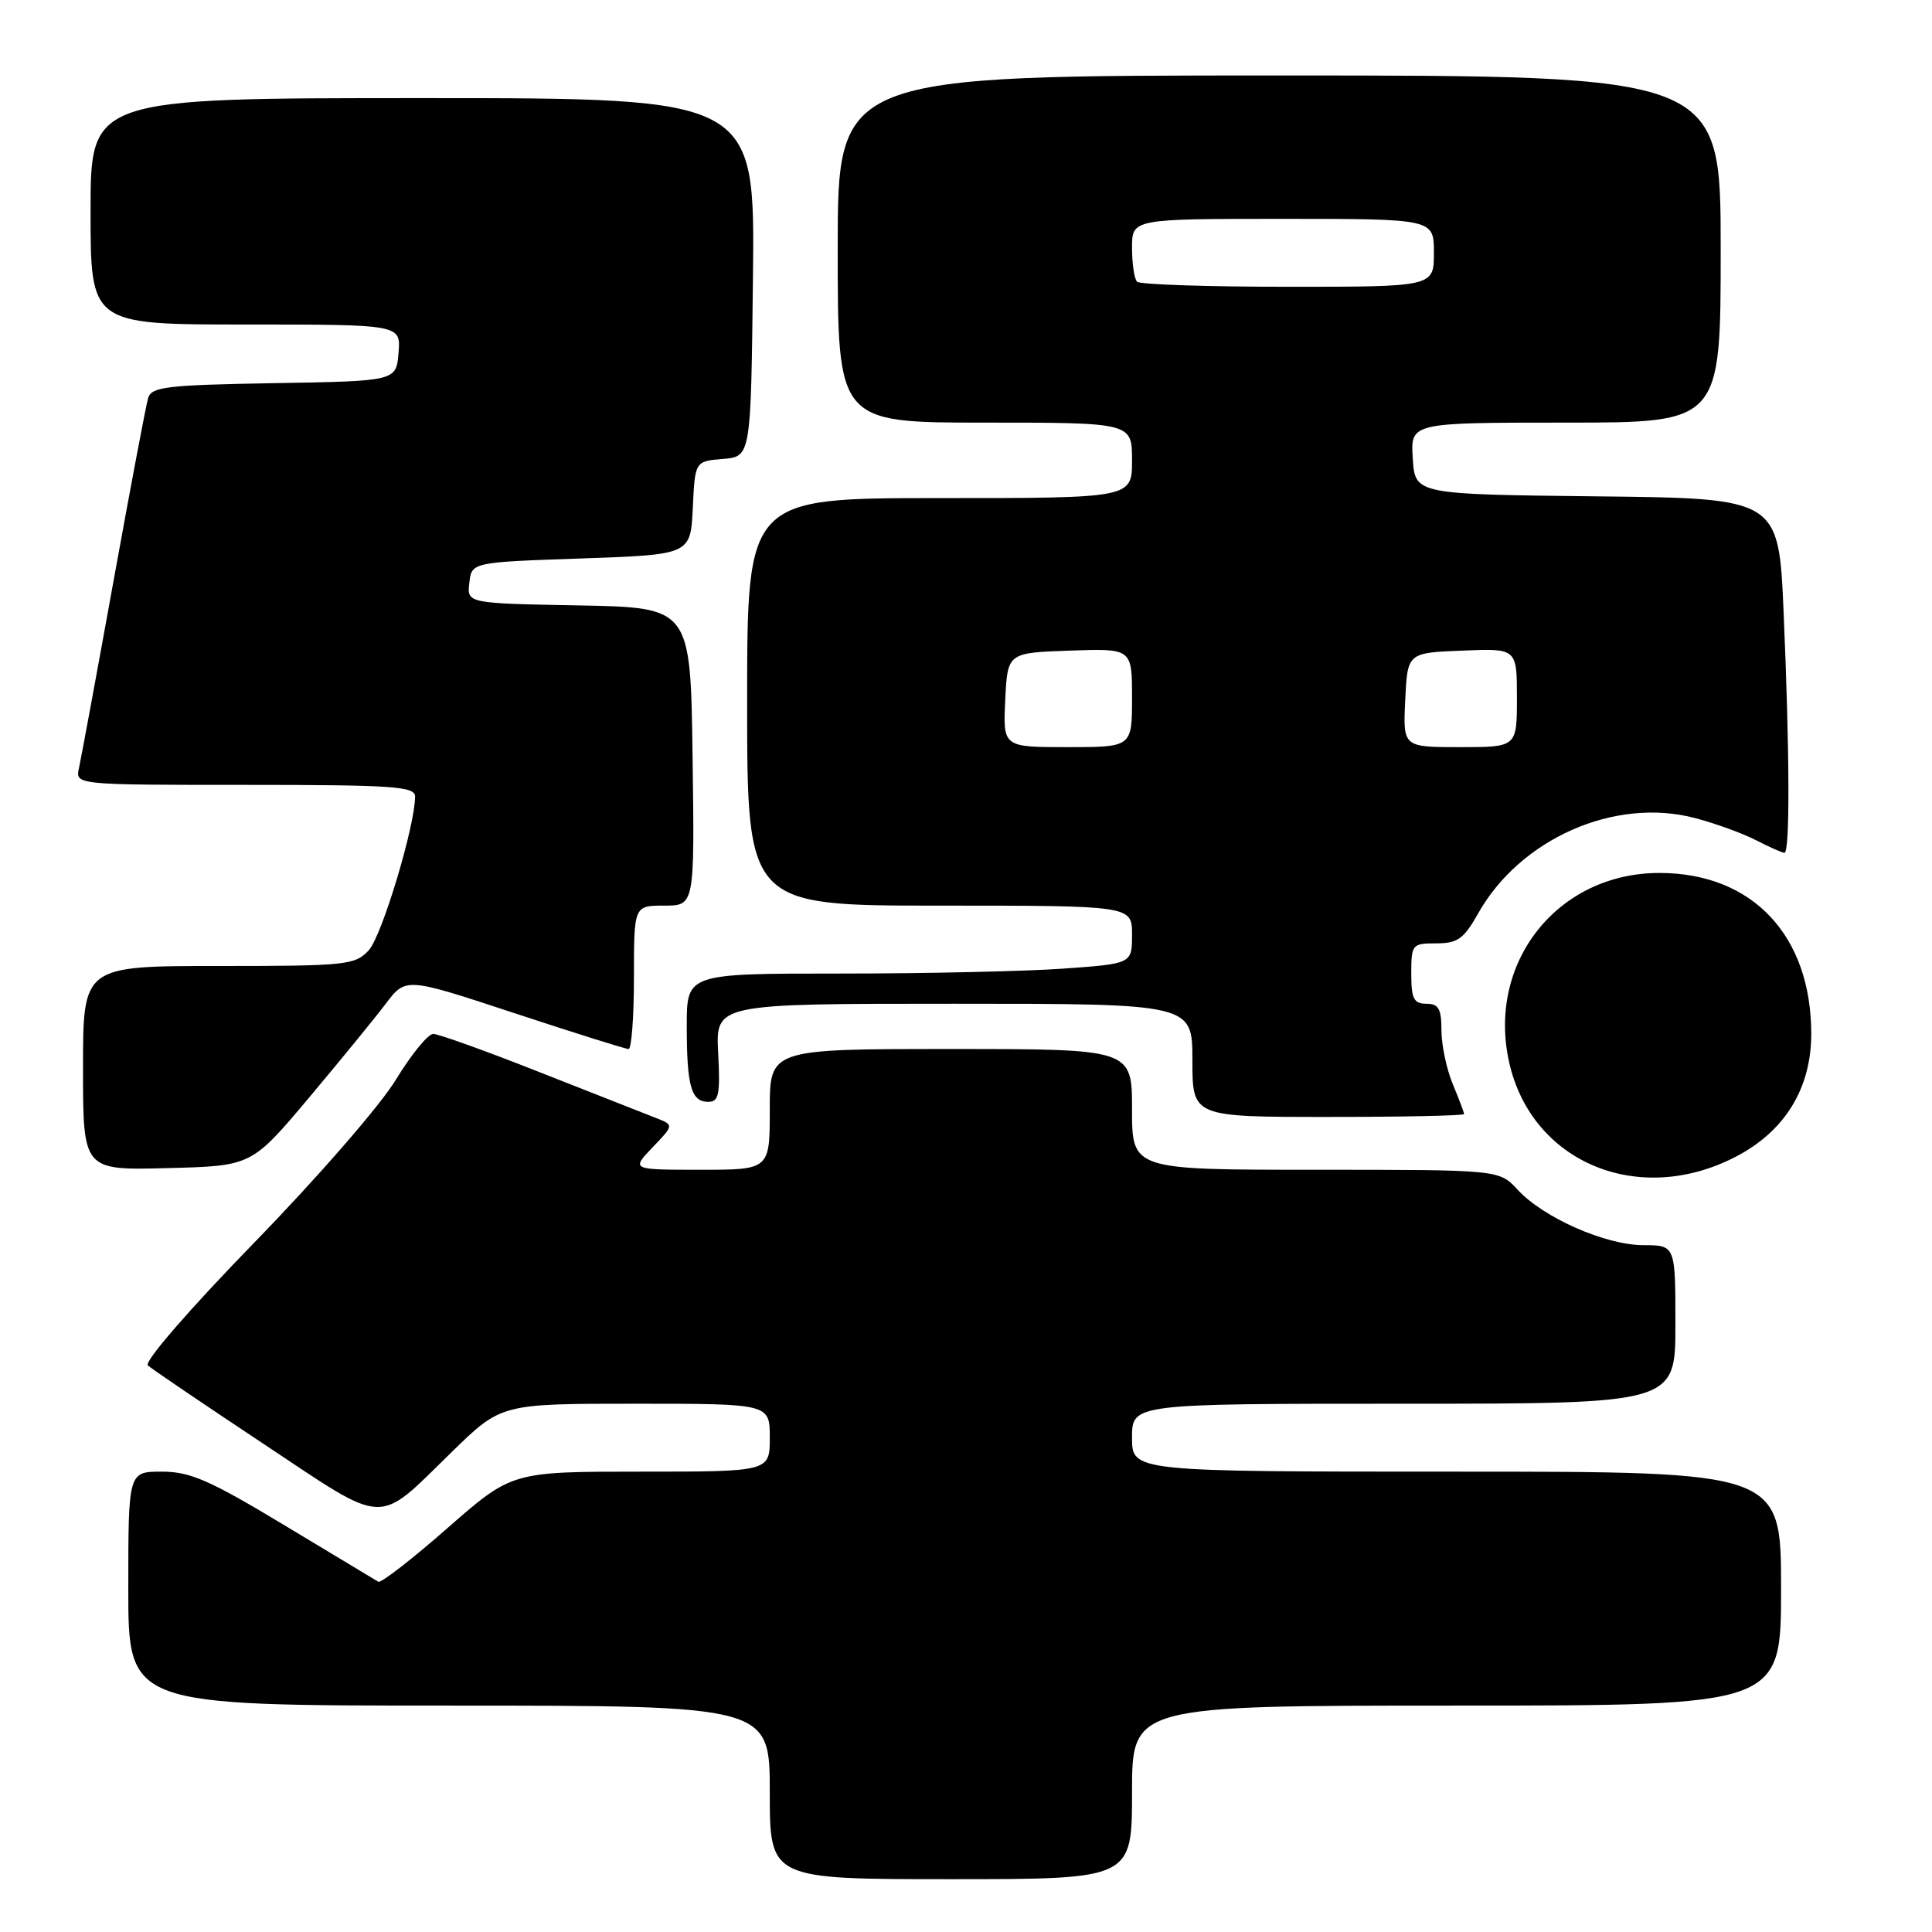 <?xml version="1.0" encoding="UTF-8" standalone="no"?>
<!DOCTYPE svg PUBLIC "-//W3C//DTD SVG 1.1//EN" "http://www.w3.org/Graphics/SVG/1.1/DTD/svg11.dtd" >
<svg xmlns="http://www.w3.org/2000/svg" xmlns:xlink="http://www.w3.org/1999/xlink" version="1.1" viewBox="0 0 256 256">
 <g >
 <path fill="currentColor"
d=" M 150.00 237.50 C 150.00 226.00 150.00 226.00 193.00 226.00 C 236.00 226.00 236.00 226.00 236.00 210.50 C 236.00 195.00 236.00 195.00 193.00 195.00 C 150.00 195.00 150.00 195.00 150.00 190.50 C 150.00 186.00 150.00 186.00 186.00 186.00 C 222.00 186.00 222.00 186.00 222.00 175.50 C 222.00 165.00 222.00 165.00 217.75 164.99 C 212.72 164.98 204.50 161.35 201.08 157.63 C 198.65 155.00 198.65 155.00 174.33 155.00 C 150.00 155.00 150.00 155.00 150.00 147.00 C 150.00 139.00 150.00 139.00 126.00 139.00 C 102.00 139.00 102.00 139.00 102.00 147.00 C 102.00 155.00 102.00 155.00 92.81 155.00 C 83.63 155.00 83.63 155.00 86.47 152.03 C 89.31 149.07 89.31 149.07 86.90 148.13 C 85.58 147.61 78.69 144.90 71.58 142.10 C 64.48 139.29 58.10 137.00 57.41 137.00 C 56.71 137.00 54.48 139.74 52.44 143.09 C 50.40 146.46 42.03 156.09 33.71 164.63 C 25.11 173.47 19.07 180.44 19.59 180.92 C 20.09 181.38 26.99 186.06 34.92 191.32 C 51.49 202.33 49.76 202.25 59.90 192.36 C 66.42 186.00 66.42 186.00 84.21 186.00 C 102.00 186.00 102.00 186.00 102.00 190.50 C 102.00 195.00 102.00 195.00 84.91 195.00 C 67.83 195.00 67.83 195.00 59.29 202.48 C 54.60 206.60 50.47 209.80 50.13 209.59 C 49.78 209.39 44.19 206.02 37.70 202.11 C 27.78 196.13 25.20 195.00 21.45 195.00 C 17.00 195.00 17.00 195.00 17.00 210.50 C 17.00 226.00 17.00 226.00 59.50 226.00 C 102.00 226.00 102.00 226.00 102.00 237.50 C 102.00 249.00 102.00 249.00 126.00 249.00 C 150.00 249.00 150.00 249.00 150.00 237.50 Z  M 230.06 153.24 C 236.53 149.86 240.00 144.19 240.00 136.99 C 240.00 123.96 232.21 115.69 219.92 115.67 C 206.42 115.65 197.00 127.49 199.97 140.76 C 202.95 154.07 217.18 159.97 230.06 153.24 Z  M 40.92 145.48 C 45.09 140.51 49.69 134.89 51.13 132.98 C 53.77 129.50 53.77 129.50 68.17 134.25 C 76.09 136.86 82.89 139.00 83.29 139.00 C 83.68 139.00 84.00 134.72 84.00 129.50 C 84.00 120.00 84.00 120.00 88.02 120.00 C 92.04 120.00 92.04 120.00 91.77 100.25 C 91.50 80.50 91.50 80.50 76.69 80.22 C 61.87 79.95 61.87 79.95 62.19 77.22 C 62.50 74.50 62.50 74.50 77.00 74.00 C 91.50 73.50 91.50 73.50 91.80 67.31 C 92.09 61.12 92.09 61.12 95.80 60.81 C 99.50 60.50 99.50 60.50 99.77 36.75 C 100.04 13.00 100.04 13.00 56.02 13.00 C 12.00 13.00 12.00 13.00 12.00 28.00 C 12.00 43.00 12.00 43.00 32.56 43.00 C 53.12 43.00 53.12 43.00 52.81 46.75 C 52.50 50.50 52.50 50.50 36.31 50.77 C 21.98 51.02 20.06 51.25 19.62 52.77 C 19.34 53.72 17.28 64.62 15.04 77.00 C 12.80 89.38 10.74 100.51 10.47 101.75 C 9.96 104.00 9.96 104.00 32.48 104.00 C 52.07 104.00 55.00 104.20 55.00 105.54 C 55.00 109.43 50.59 124.06 48.86 125.92 C 47.04 127.88 45.86 128.00 28.96 128.00 C 11.00 128.00 11.00 128.00 11.00 141.53 C 11.00 155.07 11.00 155.07 22.17 154.78 C 33.33 154.50 33.33 154.50 40.92 145.48 Z  M 194.00 147.62 C 194.00 147.41 193.32 145.63 192.50 143.65 C 191.68 141.68 191.00 138.47 191.00 136.53 C 191.00 133.67 190.62 133.00 189.00 133.00 C 187.33 133.00 187.00 132.33 187.00 129.00 C 187.00 125.14 187.11 125.00 190.32 125.00 C 193.13 125.00 193.96 124.41 195.84 121.07 C 201.43 111.12 213.98 105.59 224.61 108.40 C 227.30 109.11 230.94 110.43 232.70 111.34 C 234.46 112.25 236.15 113.00 236.45 113.00 C 237.19 113.00 237.14 99.65 236.34 81.18 C 235.69 66.03 235.69 66.03 211.59 65.77 C 187.50 65.50 187.50 65.50 187.20 60.75 C 186.89 56.00 186.89 56.00 207.45 56.00 C 228.00 56.00 228.00 56.00 228.00 33.00 C 228.00 10.00 228.00 10.00 169.50 10.00 C 111.00 10.00 111.00 10.00 111.00 33.00 C 111.00 56.00 111.00 56.00 130.50 56.00 C 150.00 56.00 150.00 56.00 150.00 61.00 C 150.00 66.00 150.00 66.00 124.50 66.00 C 99.00 66.00 99.00 66.00 99.00 93.00 C 99.00 120.00 99.00 120.00 124.50 120.00 C 150.00 120.00 150.00 120.00 150.00 123.85 C 150.00 127.70 150.00 127.70 140.85 128.35 C 135.81 128.71 122.54 129.00 111.35 129.00 C 91.00 129.00 91.00 129.00 91.00 135.92 C 91.00 143.94 91.58 146.00 93.86 146.00 C 95.25 146.00 95.45 145.00 95.16 139.50 C 94.83 133.00 94.83 133.00 126.41 133.00 C 158.00 133.00 158.00 133.00 158.00 140.50 C 158.00 148.00 158.00 148.00 176.00 148.00 C 185.90 148.00 194.00 147.83 194.00 147.62 Z  M 133.20 92.75 C 133.50 86.50 133.50 86.50 141.75 86.21 C 150.00 85.92 150.00 85.92 150.00 92.46 C 150.00 99.00 150.00 99.00 141.45 99.00 C 132.90 99.00 132.90 99.00 133.20 92.75 Z  M 186.20 92.75 C 186.50 86.50 186.50 86.50 193.75 86.21 C 201.00 85.91 201.00 85.91 201.00 92.46 C 201.00 99.00 201.00 99.00 193.45 99.00 C 185.90 99.00 185.90 99.00 186.20 92.75 Z  M 150.67 37.33 C 150.30 36.97 150.00 34.94 150.00 32.83 C 150.00 29.00 150.00 29.00 170.00 29.00 C 190.00 29.00 190.00 29.00 190.00 33.50 C 190.00 38.00 190.00 38.00 170.67 38.00 C 160.03 38.00 151.03 37.70 150.67 37.33 Z "/>
</g>
</svg>